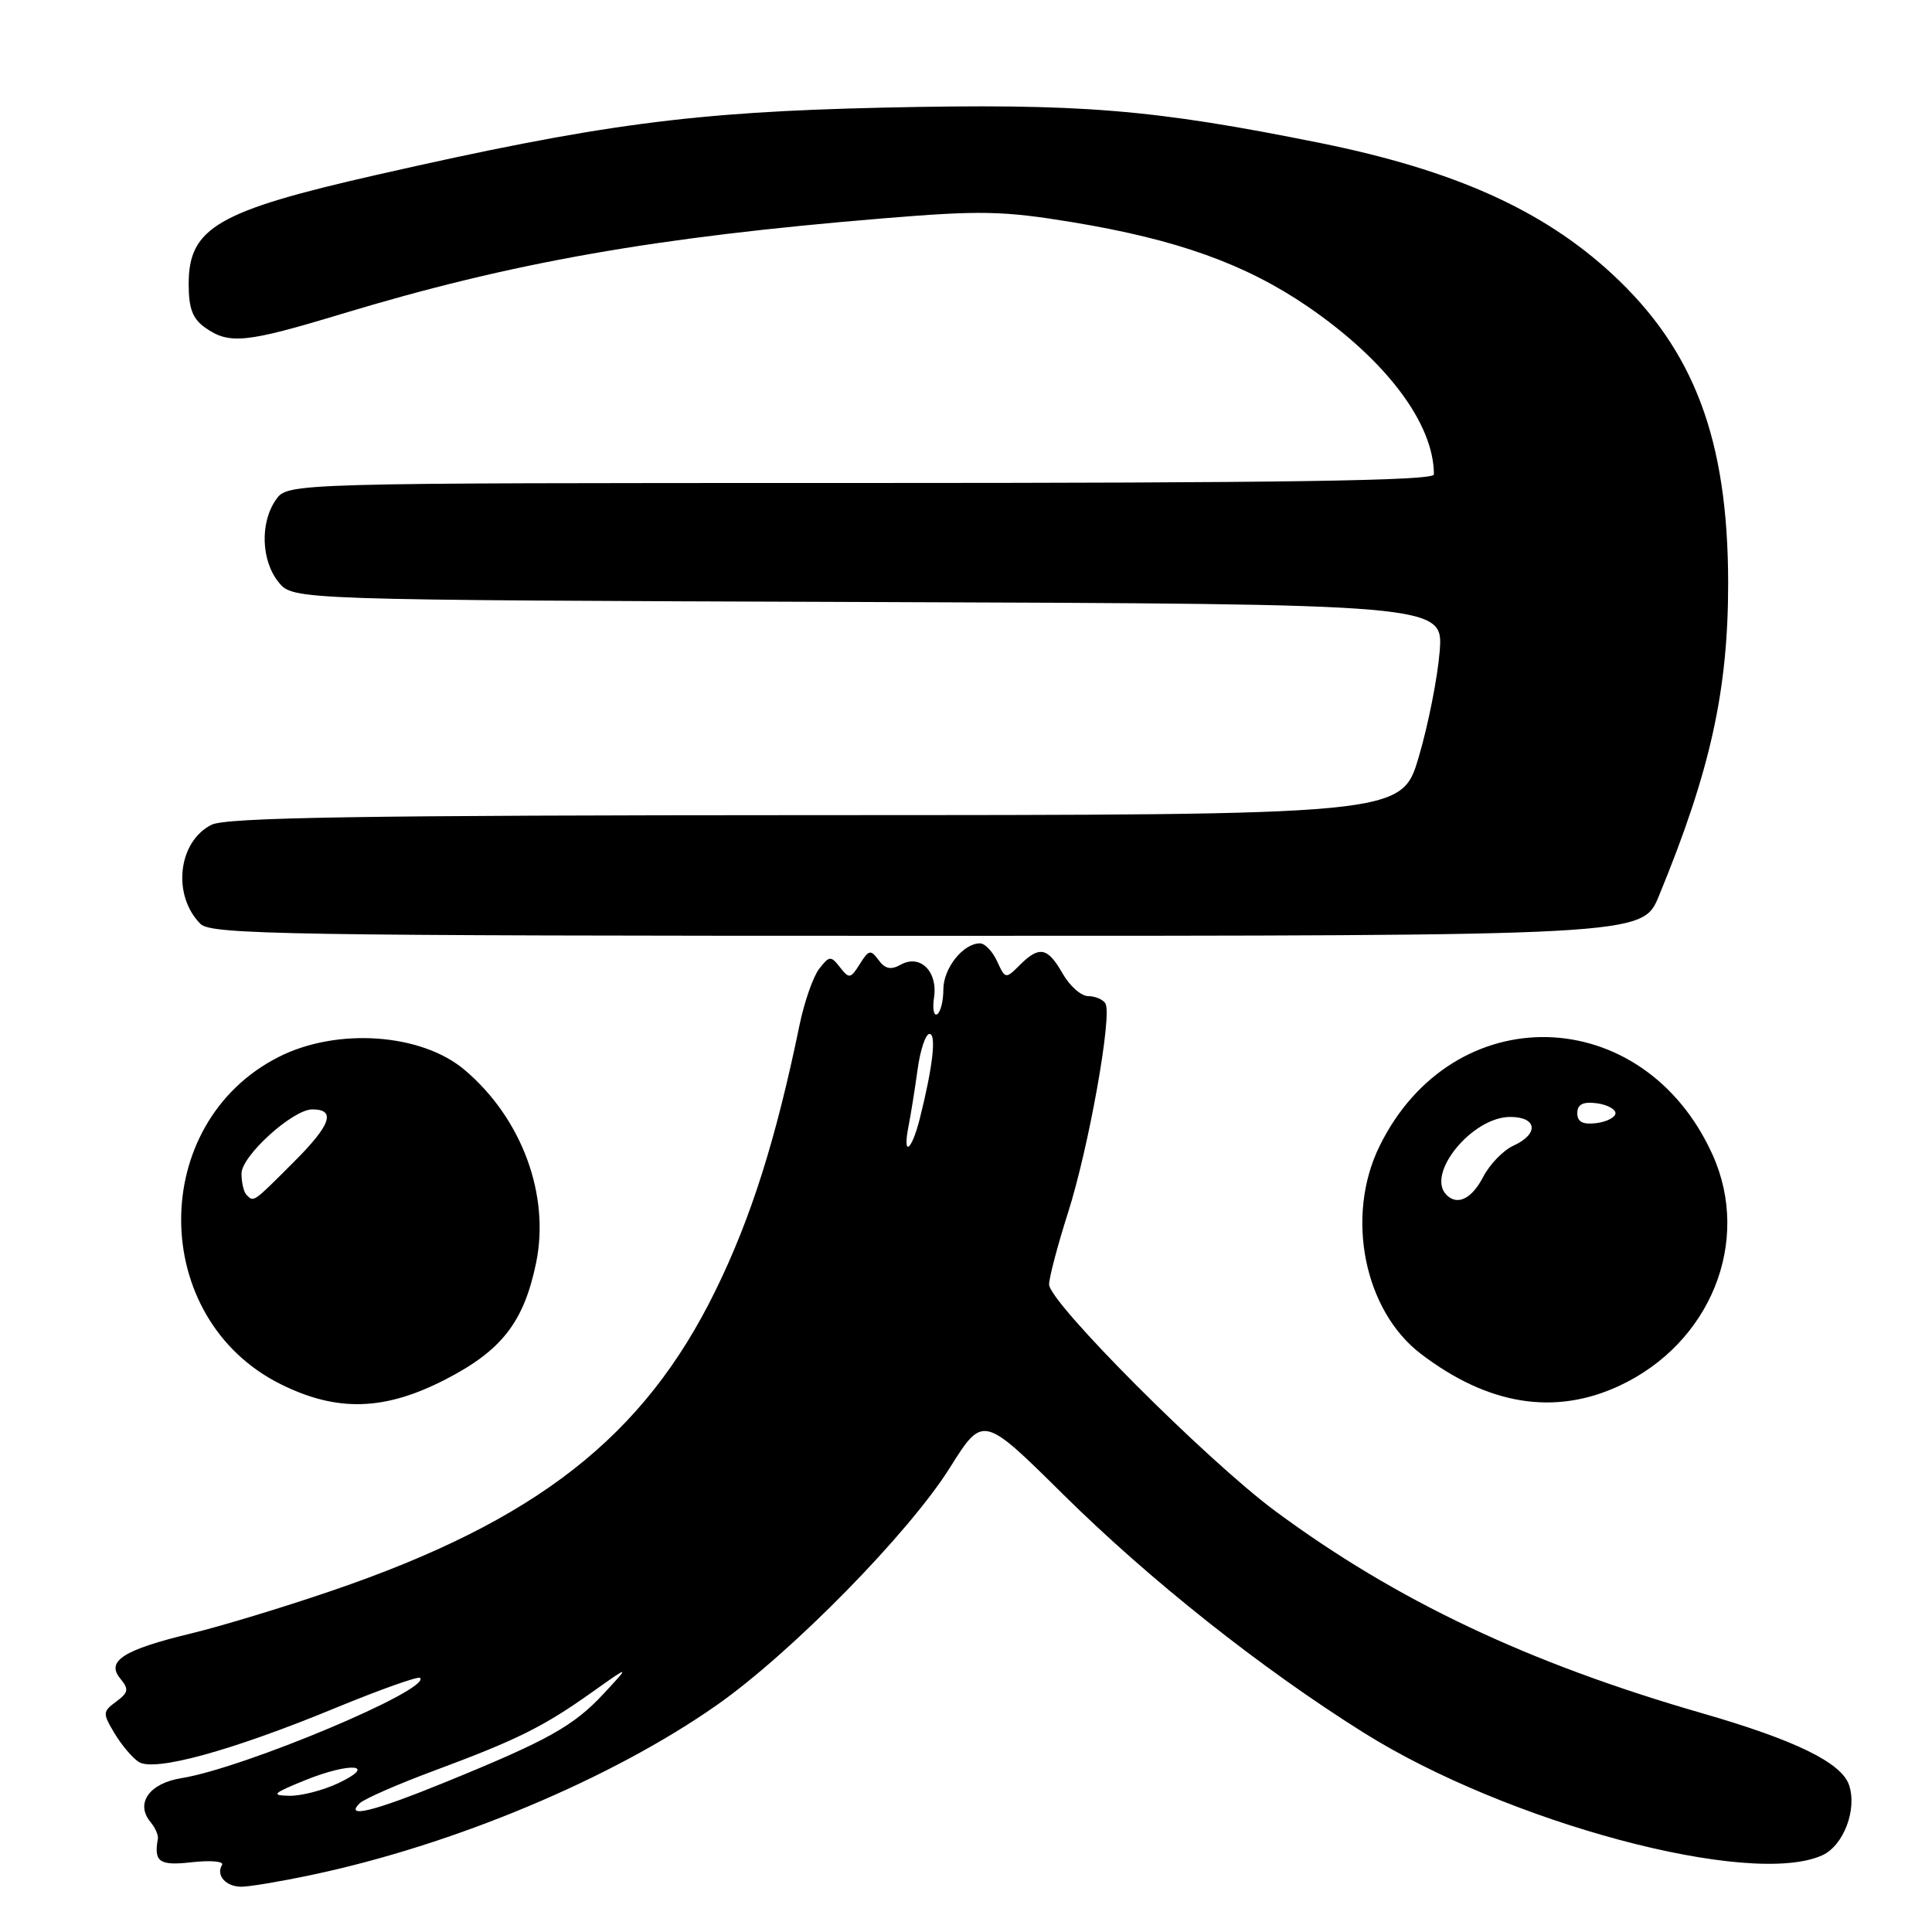 <?xml version="1.0" encoding="UTF-8" standalone="no"?>
<!DOCTYPE svg PUBLIC "-//W3C//DTD SVG 1.1//EN" "http://www.w3.org/Graphics/SVG/1.1/DTD/svg11.dtd" >
<svg xmlns="http://www.w3.org/2000/svg" xmlns:xlink="http://www.w3.org/1999/xlink" version="1.1" viewBox="0 0 256 256">
 <g >
 <path fill="currentColor"
d=" M 41.18 248.46 C 60.09 244.49 81.06 235.70 95.00 225.92 C 104.90 218.97 120.41 203.17 125.87 194.47 C 130.25 187.50 130.25 187.50 140.87 198.01 C 152.34 209.35 167.08 221.05 180.65 229.56 C 199.70 241.53 231.97 250.16 241.47 245.83 C 244.30 244.54 246.11 239.73 245.00 236.50 C 243.97 233.54 237.85 230.56 225.50 227.00 C 202.50 220.37 184.98 212.07 169.00 200.24 C 159.92 193.52 138.99 172.55 139.01 170.19 C 139.02 169.26 140.15 164.98 141.52 160.68 C 144.26 152.10 147.41 134.48 146.47 132.96 C 146.15 132.43 145.12 132.00 144.19 131.99 C 143.26 131.99 141.73 130.64 140.80 128.99 C 138.81 125.51 137.71 125.29 135.11 127.89 C 133.26 129.74 133.20 129.73 132.13 127.39 C 131.53 126.08 130.51 125.00 129.85 125.00 C 127.62 125.00 125.00 128.30 125.00 131.10 C 125.00 132.63 124.63 134.11 124.18 134.39 C 123.73 134.67 123.54 133.66 123.77 132.14 C 124.27 128.70 121.91 126.39 119.34 127.83 C 118.05 128.55 117.28 128.39 116.42 127.22 C 115.37 125.79 115.11 125.85 113.93 127.74 C 112.71 129.69 112.51 129.72 111.31 128.18 C 110.09 126.62 109.90 126.63 108.54 128.38 C 107.74 129.42 106.56 132.80 105.93 135.88 C 102.81 151.01 99.52 161.39 94.81 171.00 C 85.32 190.38 71.08 201.52 44.00 210.77 C 37.67 212.94 29.27 215.49 25.32 216.44 C 16.35 218.61 14.01 220.10 15.94 222.42 C 17.10 223.83 17.03 224.26 15.40 225.47 C 13.60 226.80 13.58 227.01 15.18 229.68 C 16.11 231.23 17.55 232.94 18.39 233.47 C 20.47 234.79 30.65 232.00 44.36 226.35 C 50.33 223.89 55.41 222.08 55.66 222.33 C 57.18 223.84 32.33 234.28 24.06 235.61 C 19.77 236.29 17.89 238.96 19.95 241.44 C 20.57 242.18 21.00 243.17 20.92 243.64 C 20.36 246.74 21.11 247.25 25.48 246.75 C 27.95 246.48 29.72 246.64 29.42 247.12 C 28.58 248.49 29.93 250.00 31.99 250.00 C 33.03 250.00 37.16 249.31 41.18 248.46 Z  M 59.13 182.73 C 66.50 178.92 69.41 175.16 71.03 167.37 C 72.90 158.35 69.16 148.21 61.58 141.78 C 55.85 136.92 44.66 136.13 36.93 140.05 C 19.58 148.84 19.73 174.70 37.17 183.40 C 44.68 187.14 51.00 186.95 59.13 182.73 Z  M 214.56 183.63 C 226.66 177.99 232.11 164.49 226.92 153.00 C 217.76 132.73 192.48 132.10 182.78 151.90 C 178.25 161.16 180.74 173.65 188.27 179.39 C 197.18 186.19 206.00 187.61 214.56 183.63 Z  M 219.80 118.75 C 226.65 102.13 229.00 91.46 228.99 77.18 C 228.96 58.25 224.50 46.38 213.62 36.31 C 204.46 27.83 192.67 22.54 174.99 18.96 C 152.66 14.45 143.20 13.68 117.05 14.26 C 91.78 14.83 79.45 16.46 50.00 23.15 C 28.83 27.95 25.00 30.17 25.00 37.62 C 25.00 40.90 25.52 42.25 27.22 43.44 C 30.38 45.66 32.61 45.43 45.26 41.60 C 67.83 34.77 86.75 31.43 117.08 28.93 C 129.92 27.87 132.90 27.93 142.08 29.44 C 155.94 31.72 165.02 34.98 173.25 40.60 C 183.68 47.73 190.00 56.13 190.00 62.87 C 190.00 63.70 170.00 64.00 114.06 64.00 C 38.11 64.00 38.11 64.00 36.56 66.22 C 34.44 69.25 34.60 74.28 36.91 77.14 C 38.82 79.50 38.82 79.50 115.05 79.77 C 191.27 80.04 191.27 80.04 190.76 86.36 C 190.48 89.84 189.23 96.13 187.98 100.34 C 185.71 108.00 185.71 108.00 108.10 108.01 C 47.81 108.03 29.95 108.31 28.02 109.29 C 23.57 111.53 22.79 118.65 26.57 122.43 C 27.98 123.83 38.13 124.00 122.89 124.00 C 217.63 124.00 217.63 124.00 219.80 118.75 Z  M 47.65 238.95 C 48.22 238.38 52.73 236.40 57.67 234.57 C 68.55 230.52 72.00 228.81 78.50 224.19 C 83.50 220.64 83.50 220.64 80.00 224.41 C 76.02 228.69 72.66 230.58 59.15 236.09 C 49.54 240.02 45.60 241.00 47.65 238.95 Z  M 40.40 235.90 C 46.42 233.46 50.12 233.76 44.85 236.27 C 42.84 237.22 39.92 237.98 38.35 237.95 C 35.86 237.90 36.12 237.64 40.40 235.90 Z  M 120.38 149.25 C 120.68 147.74 121.22 144.36 121.58 141.75 C 121.93 139.14 122.65 137.00 123.16 137.00 C 124.10 137.00 123.61 141.34 121.87 148.25 C 120.78 152.56 119.57 153.38 120.38 149.25 Z  M 32.67 158.33 C 32.30 157.97 32.00 156.69 32.00 155.50 C 32.00 153.16 38.80 147.00 41.38 147.00 C 44.56 147.00 43.85 149.06 38.97 153.93 C 33.49 159.42 33.64 159.31 32.67 158.33 Z  M 191.67 158.33 C 188.89 155.56 195.07 148.00 200.11 148.00 C 203.69 148.00 203.95 150.25 200.55 151.80 C 199.20 152.41 197.39 154.28 196.52 155.96 C 195.02 158.85 193.12 159.79 191.67 158.33 Z  M 209.00 147.50 C 209.00 146.34 209.73 145.96 211.53 146.18 C 212.92 146.36 214.06 146.95 214.06 147.50 C 214.06 148.05 212.92 148.64 211.53 148.82 C 209.73 149.04 209.00 148.66 209.00 147.50 Z "/>
</g>
</svg>